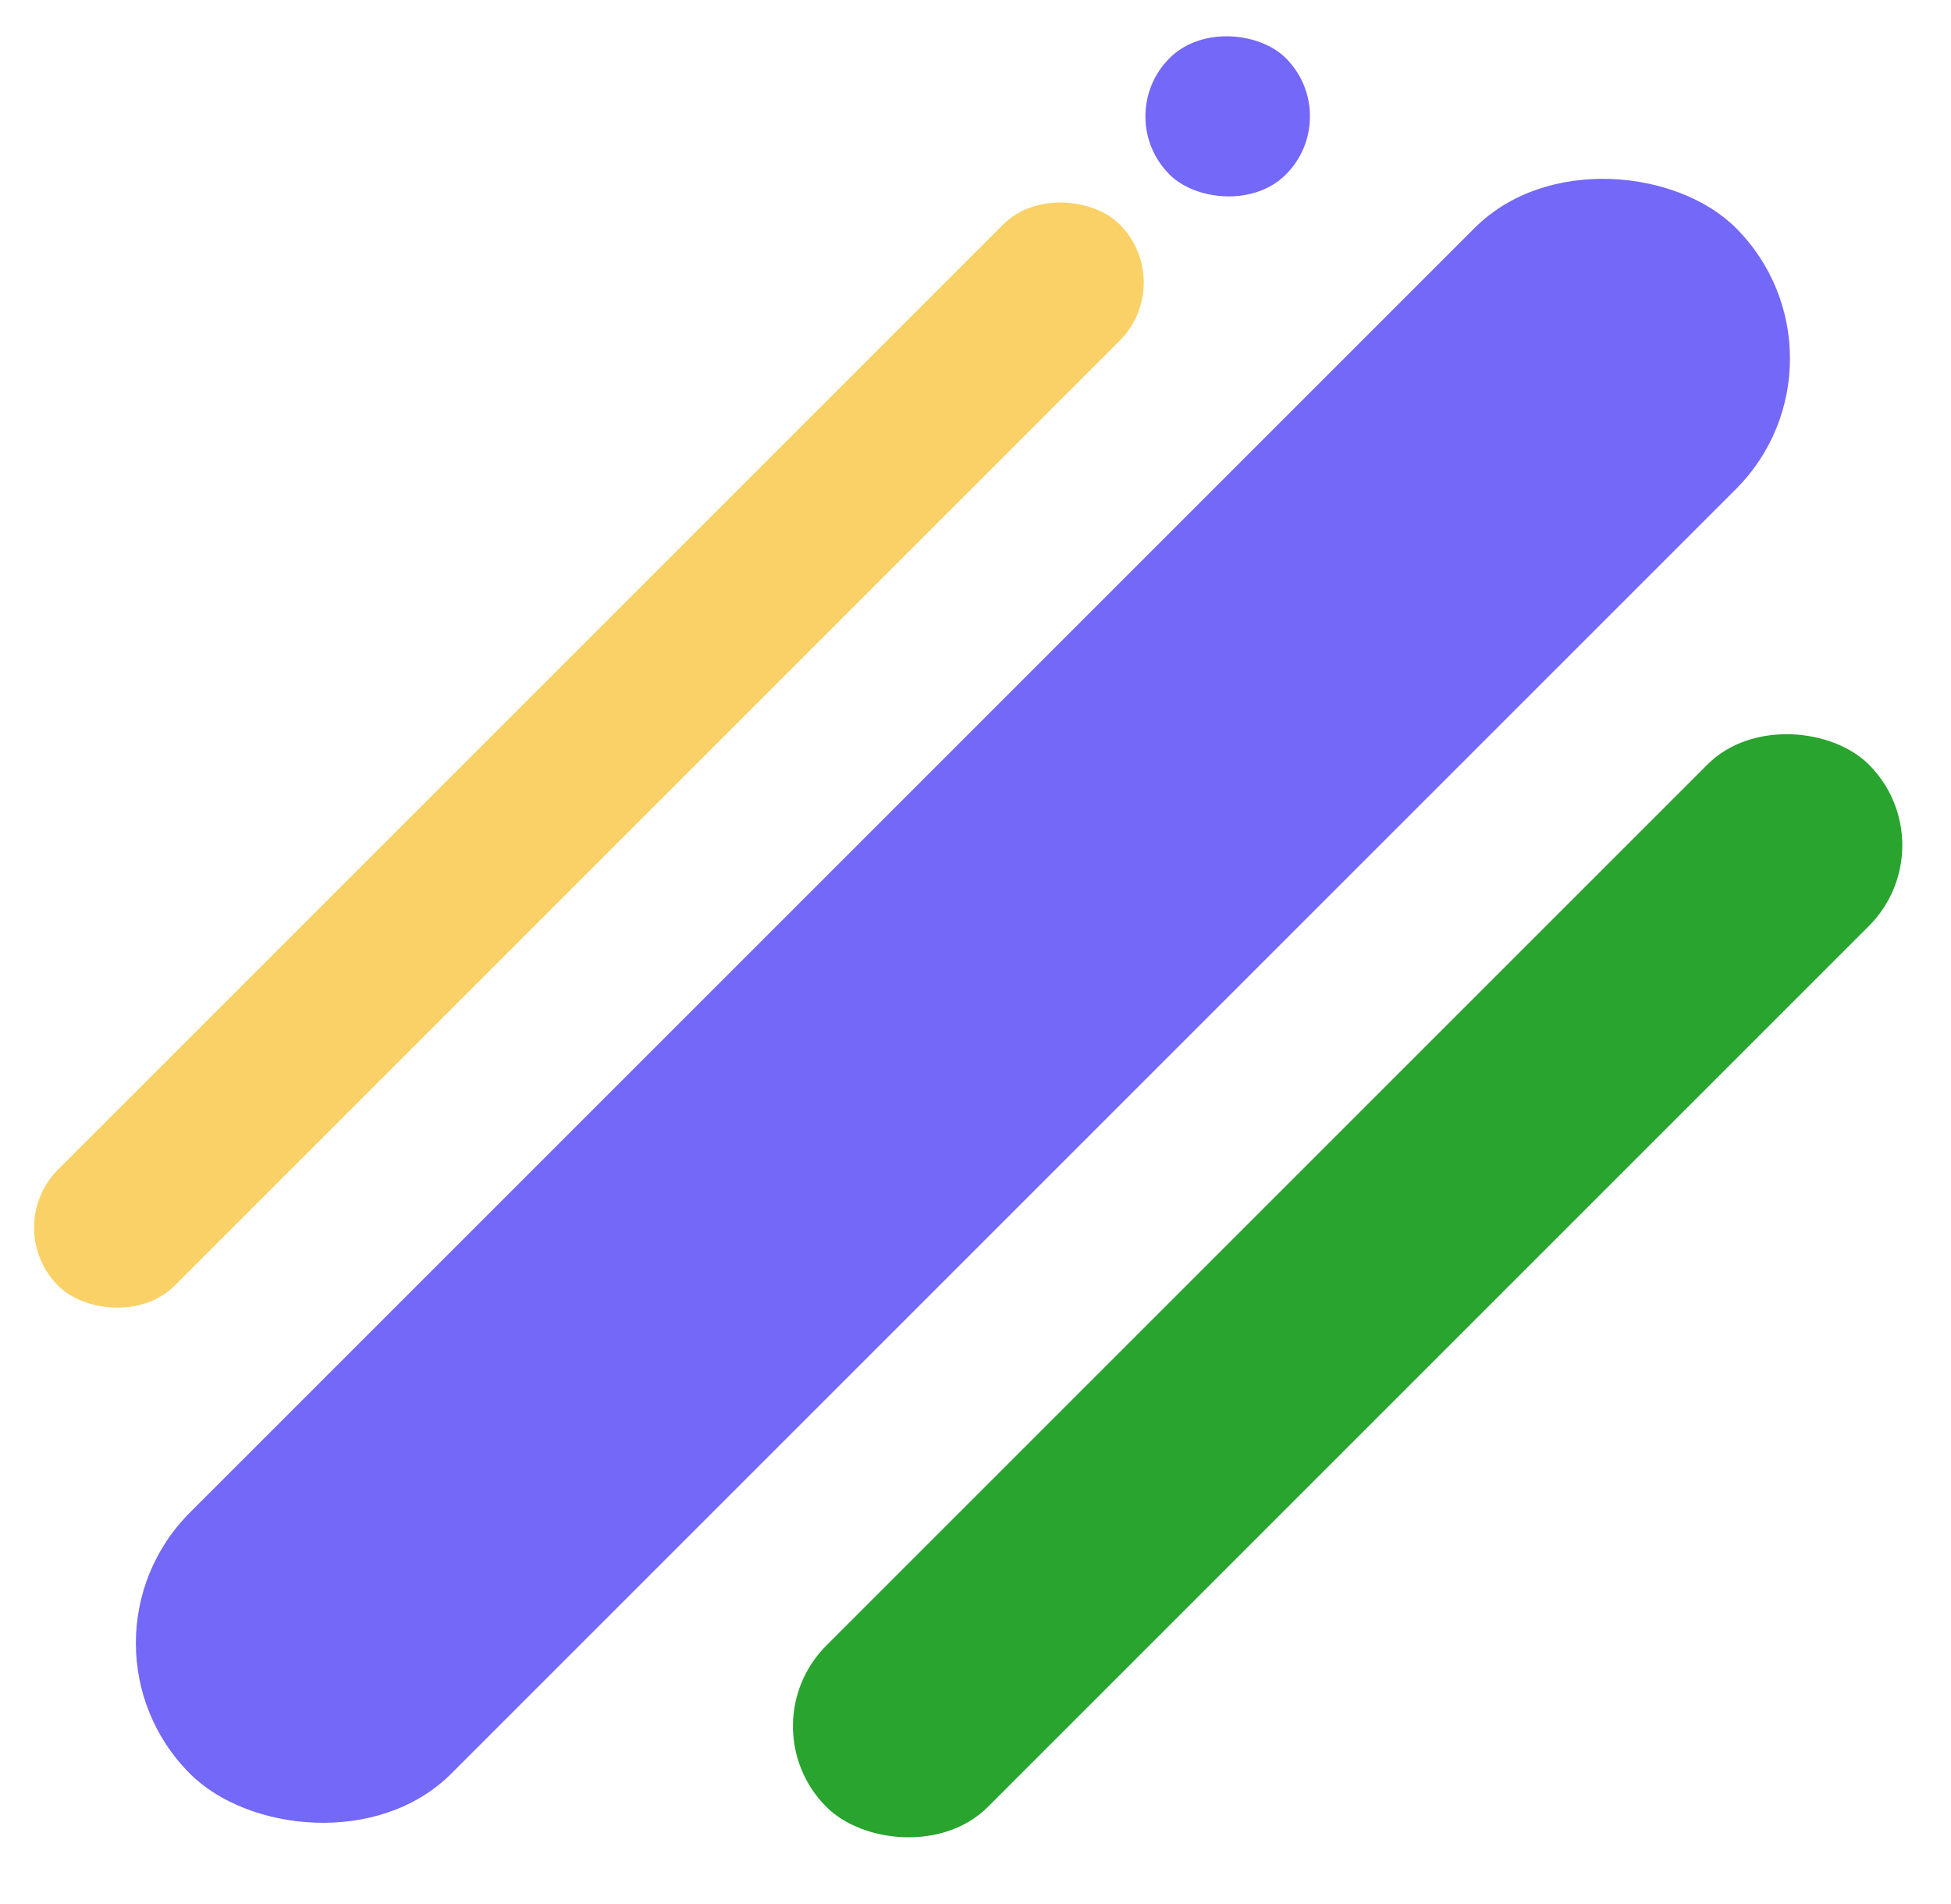 <svg width="671" height="655" viewBox="0 0 671 655" fill="none" xmlns="http://www.w3.org/2000/svg">
<rect x="20.418" y="565.16" width="751.902" height="127.049" rx="63.525" transform="rotate(-45 20.418 565.16)" fill="#7368F8"/>
<rect y="422.237" width="516.283" height="56.595" rx="28.297" transform="rotate(-45 0 422.237)" fill="#FAD166"/>
<rect x="382.215" y="40.019" width="56.595" height="56.595" rx="28.297" transform="rotate(-45 382.215 40.019)" fill="#7368F8"/>
<rect x="256.449" y="593.745" width="507.043" height="78.54" rx="39.27" transform="rotate(-45 256.449 593.745)" fill="#29A42E"/>
</svg>

